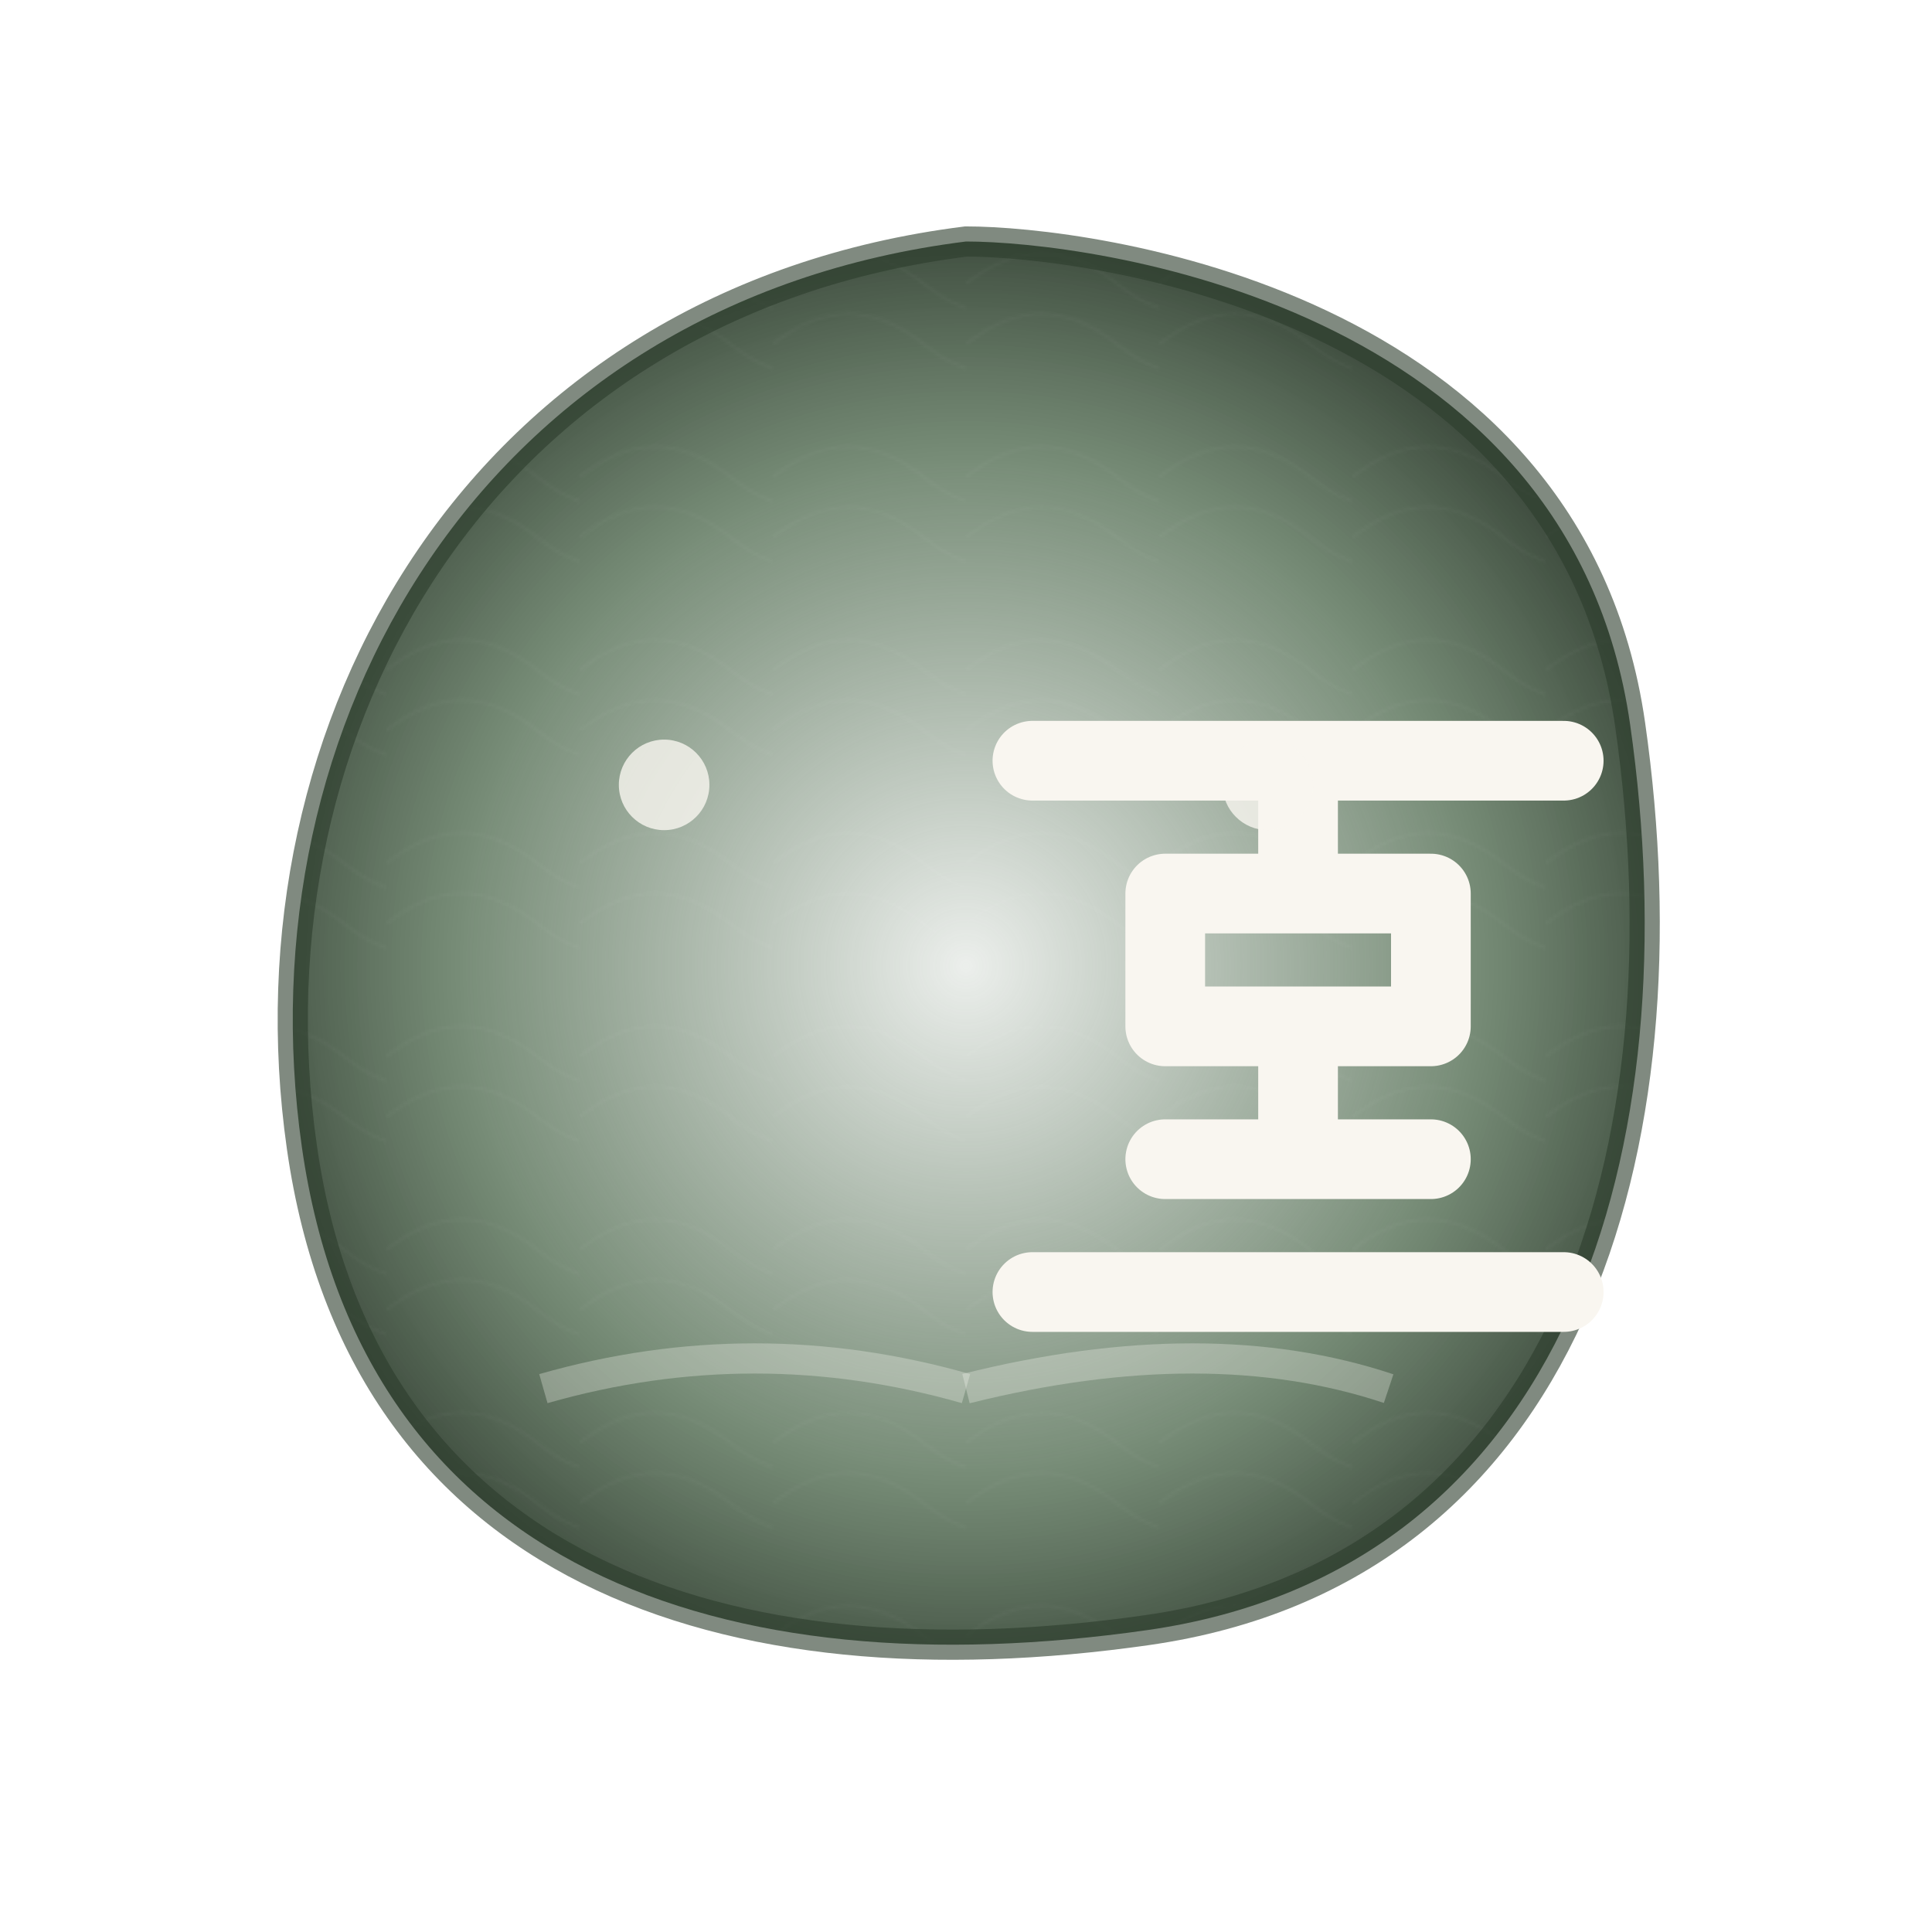 <svg xmlns="http://www.w3.org/2000/svg" viewBox="0 0 64 64">
  <!-- Background with ink gradient -->
  <defs>
    <radialGradient id="inkGradient" cx="50%" cy="50%" r="50%" fx="50%" fy="50%">
      <stop offset="0%" style="stop-color:#3e5c3e;stop-opacity:0.1" />
      <stop offset="70%" style="stop-color:#3e5c3e;stop-opacity:0.7" />
      <stop offset="100%" style="stop-color:#2c3c2c;stop-opacity:0.9" />
    </radialGradient>
    <!-- Texture pattern for ink effect -->
    <pattern id="inkTexture" patternUnits="userSpaceOnUse" width="64" height="64" patternTransform="scale(0.1)">
      <path d="M0,90 Q25,70 50,90 T100,90" stroke="rgba(255,255,255,0.1)" fill="none" stroke-width="1" />
      <path d="M0,50 Q25,30 50,50 T100,50" stroke="rgba(255,255,255,0.1)" fill="none" stroke-width="1" />
      <path d="M0,30 Q25,10 50,30 T100,30" stroke="rgba(255,255,255,0.1)" fill="none" stroke-width="1" />
    </pattern>
  </defs>
  
  <!-- Main ink drop shape -->
  <path d="M32,8 C16,10 8,24 10,38 C12,52 24,56 38,54 C52,52 56,38 54,24 C52,10 36,8 32,8 Z" 
        fill="url(#inkGradient)" />
  
  <!-- Texture overlay -->
  <path d="M32,8 C16,10 8,24 10,38 C12,52 24,56 38,54 C52,52 56,38 54,24 C52,10 36,8 32,8 Z" 
        fill="url(#inkTexture)" fill-opacity="0.3" />
        
  <!-- Ink border -->
  <path d="M32,8 C16,10 8,24 10,38 C12,52 24,56 38,54 C52,52 56,38 54,24 C52,10 36,8 32,8 Z" 
        stroke="#2c3c2c" stroke-width="1" fill="none" stroke-opacity="0.6" />
  
  <!-- Stylized Chinese character for "智" (wisdom/knowledge) -->
  <g transform="translate(32, 34) scale(0.22)">
    <path d="M10,-40 H90 M50,-40 V-20 M30,-20 H70 M30,-20 V0 M70,-20 V0 M30,0 H70 M50,0 V20 M30,20 H70 M10,40 H90" 
          stroke="#f9f6f0" stroke-width="12" stroke-linecap="round" stroke-linejoin="round" fill="none" />
  </g>
  
  <!-- Small decorative dots -->
  <circle cx="22" cy="26" r="1.5" fill="#f9f6f0" fill-opacity="0.8" />
  <circle cx="42" cy="26" r="1.5" fill="#f9f6f0" fill-opacity="0.8" />
  
  <!-- Subtle brushstrokes -->
  <path d="M18,46 Q25,44 32,46" stroke="#f9f6f0" stroke-width="1" stroke-opacity="0.3" fill="none" />
  <path d="M32,46 Q40,44 46,46" stroke="#f9f6f0" stroke-width="1" stroke-opacity="0.3" fill="none" />
</svg> 
